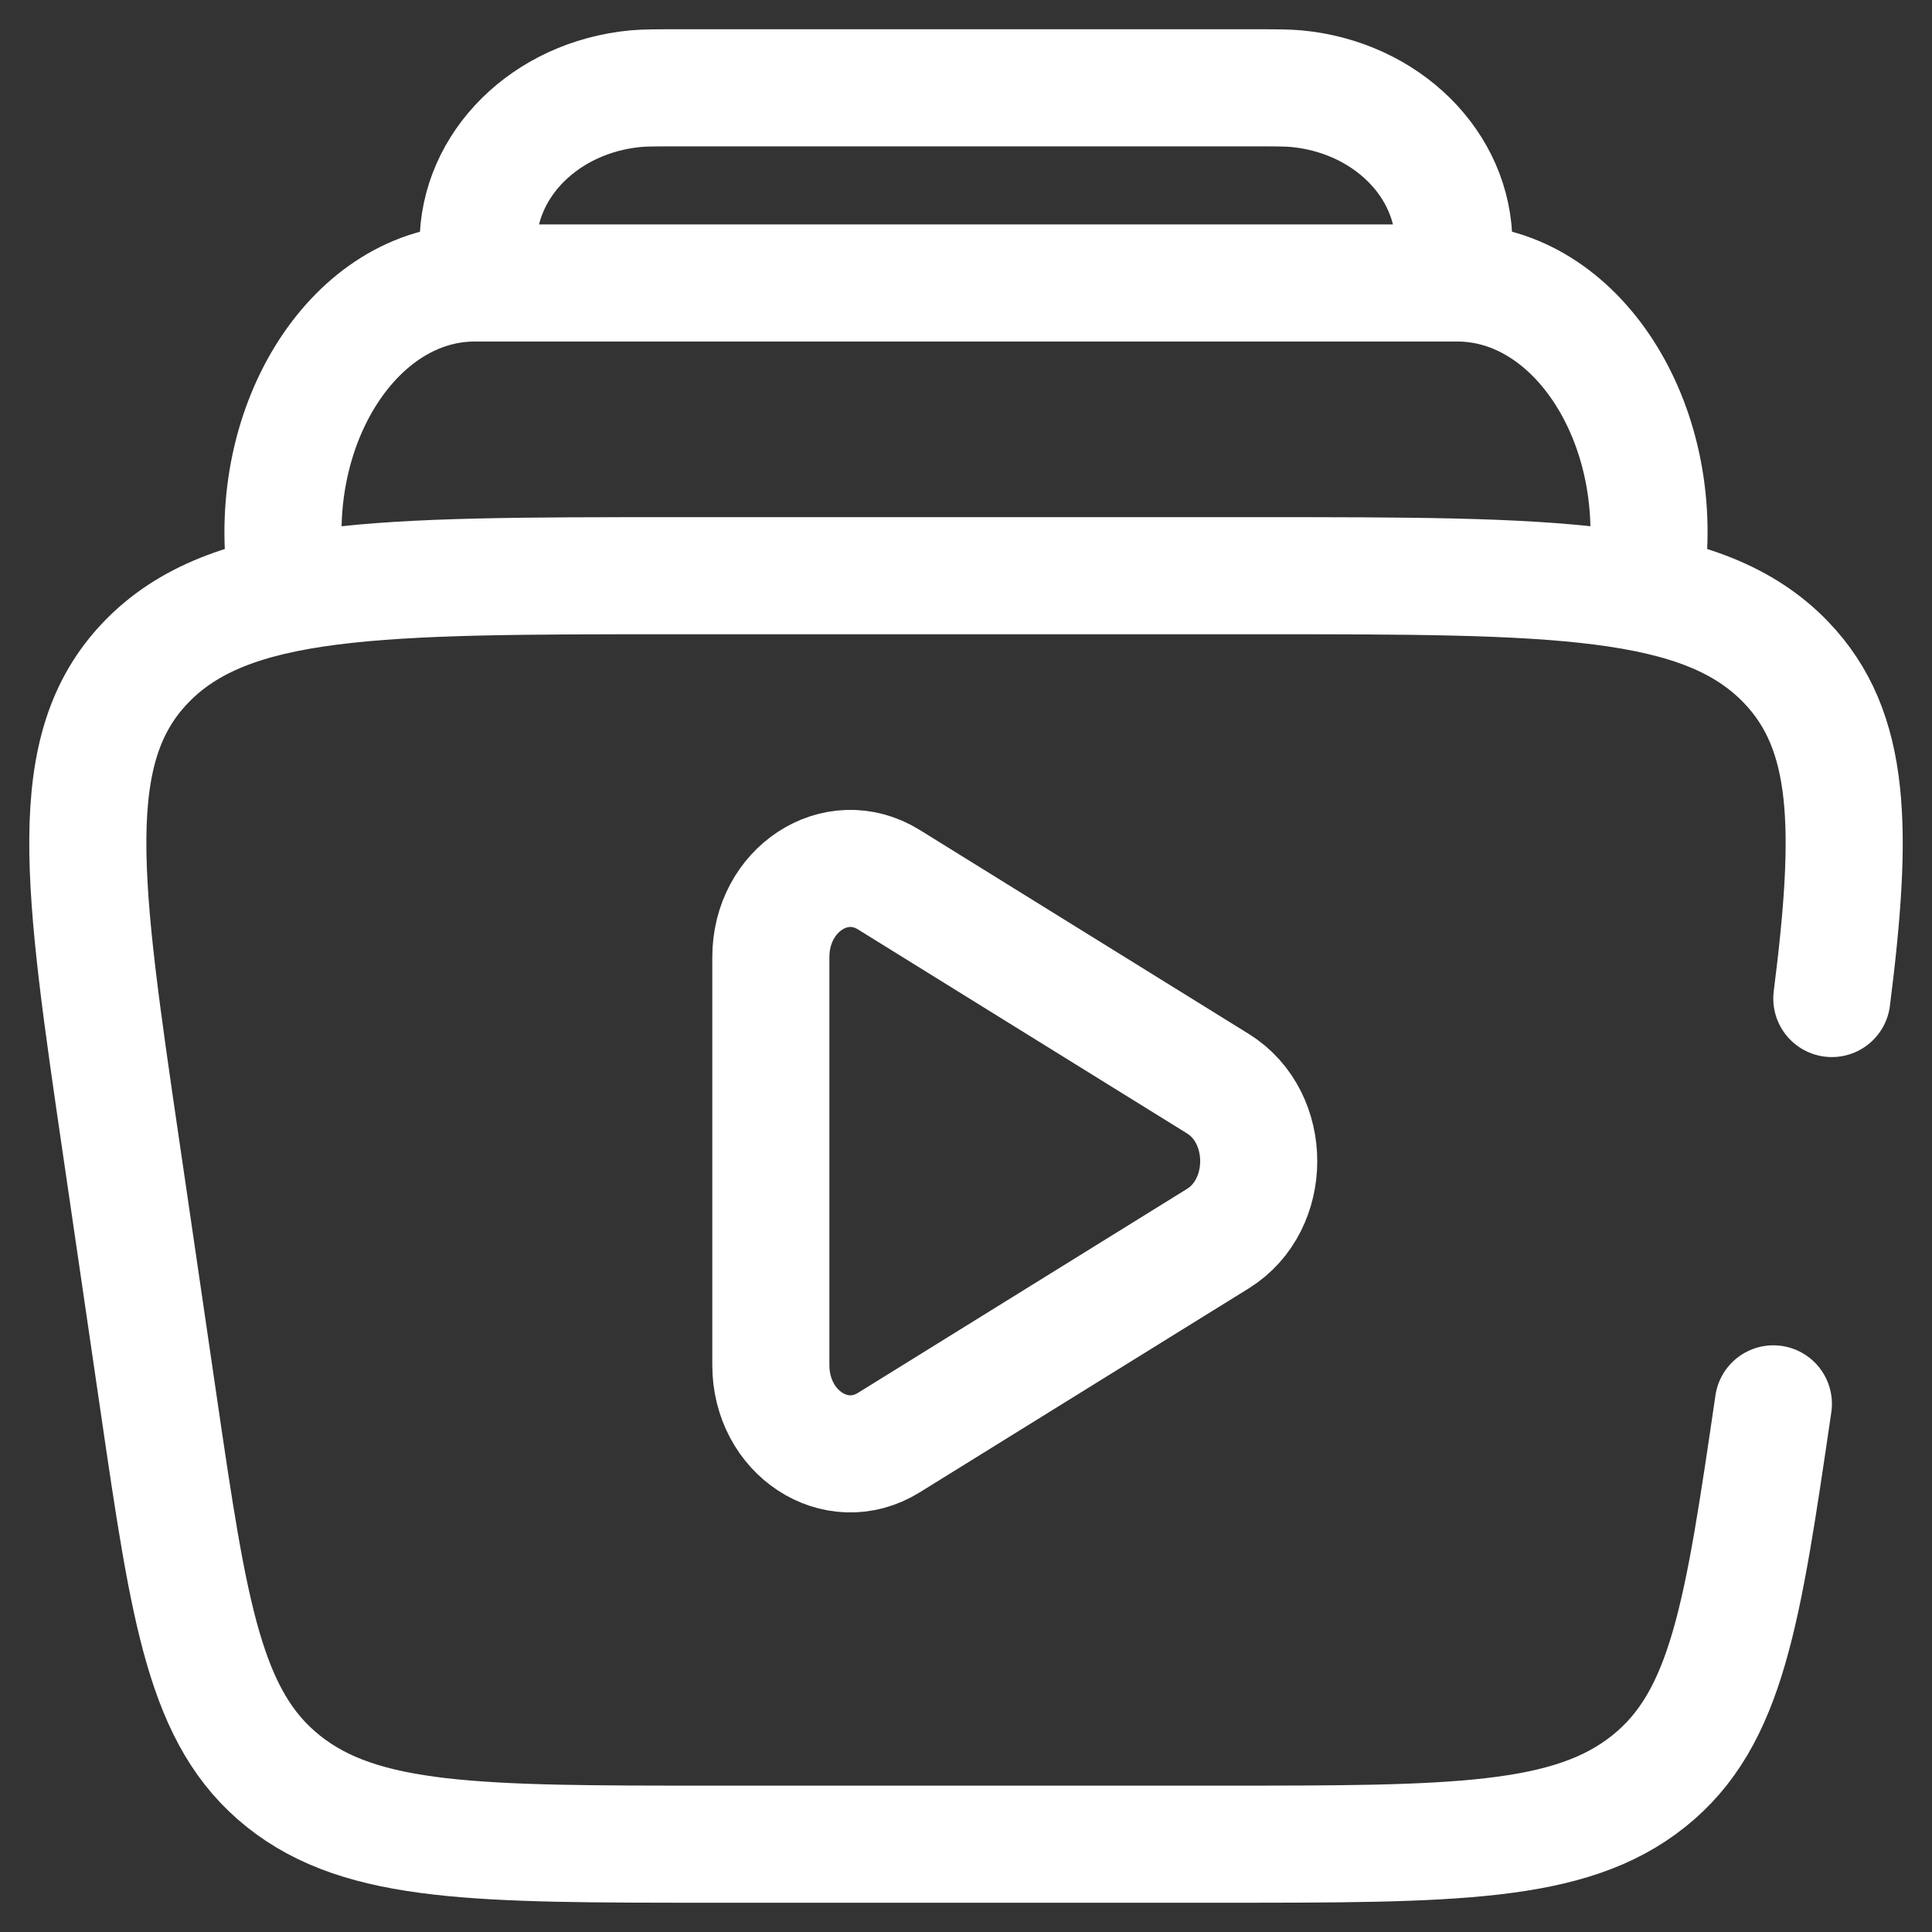 <svg width="66" height="66" viewBox="0 0 66 66" fill="none" xmlns="http://www.w3.org/2000/svg">
<rect x="0" y="0" width="66" height="66" fill="#333333" stroke="none"/>
<path d="M56.233 19.667C56.936 14.448 53.851 9.667 49.782 9.667H16.219C12.149 9.667 9.065 14.448 9.767 19.667" stroke="white" stroke-width="4"/>
<path d="M49.538 9.667C49.623 8.976 49.666 8.63 49.666 8.345C49.673 5.615 47.355 3.322 44.294 3.03C43.974 3 43.583 3 42.799 3H23.201C22.417 3 22.025 3 21.705 3.03C18.645 3.322 16.326 5.615 16.333 8.345C16.334 8.63 16.376 8.976 16.462 9.667" stroke="white" stroke-width="4"/>
<path d="M60.581 47.958C59.531 55.125 59.007 58.708 56.315 60.854C53.623 63 49.654 63 41.714 63H24.286C16.346 63 12.377 63 9.685 60.854C6.993 58.708 6.469 55.125 5.419 47.958L4.151 39.291C2.812 30.152 2.143 25.582 4.987 22.624C7.831 19.667 12.893 19.667 23.017 19.667H42.983C53.107 19.667 58.169 19.667 61.013 22.624C63.26 24.961 63.314 28.304 62.578 34.111" stroke="white" stroke-width="4" stroke-linecap="round"/>
<path d="M41.604 37.019C43.465 38.173 43.465 41.16 41.604 42.314L30.365 49.281C28.556 50.403 26.333 48.943 26.333 46.634V32.699C26.333 30.39 28.556 28.931 30.365 30.052L41.604 37.019Z" stroke="white" stroke-width="4"/>
</svg>
